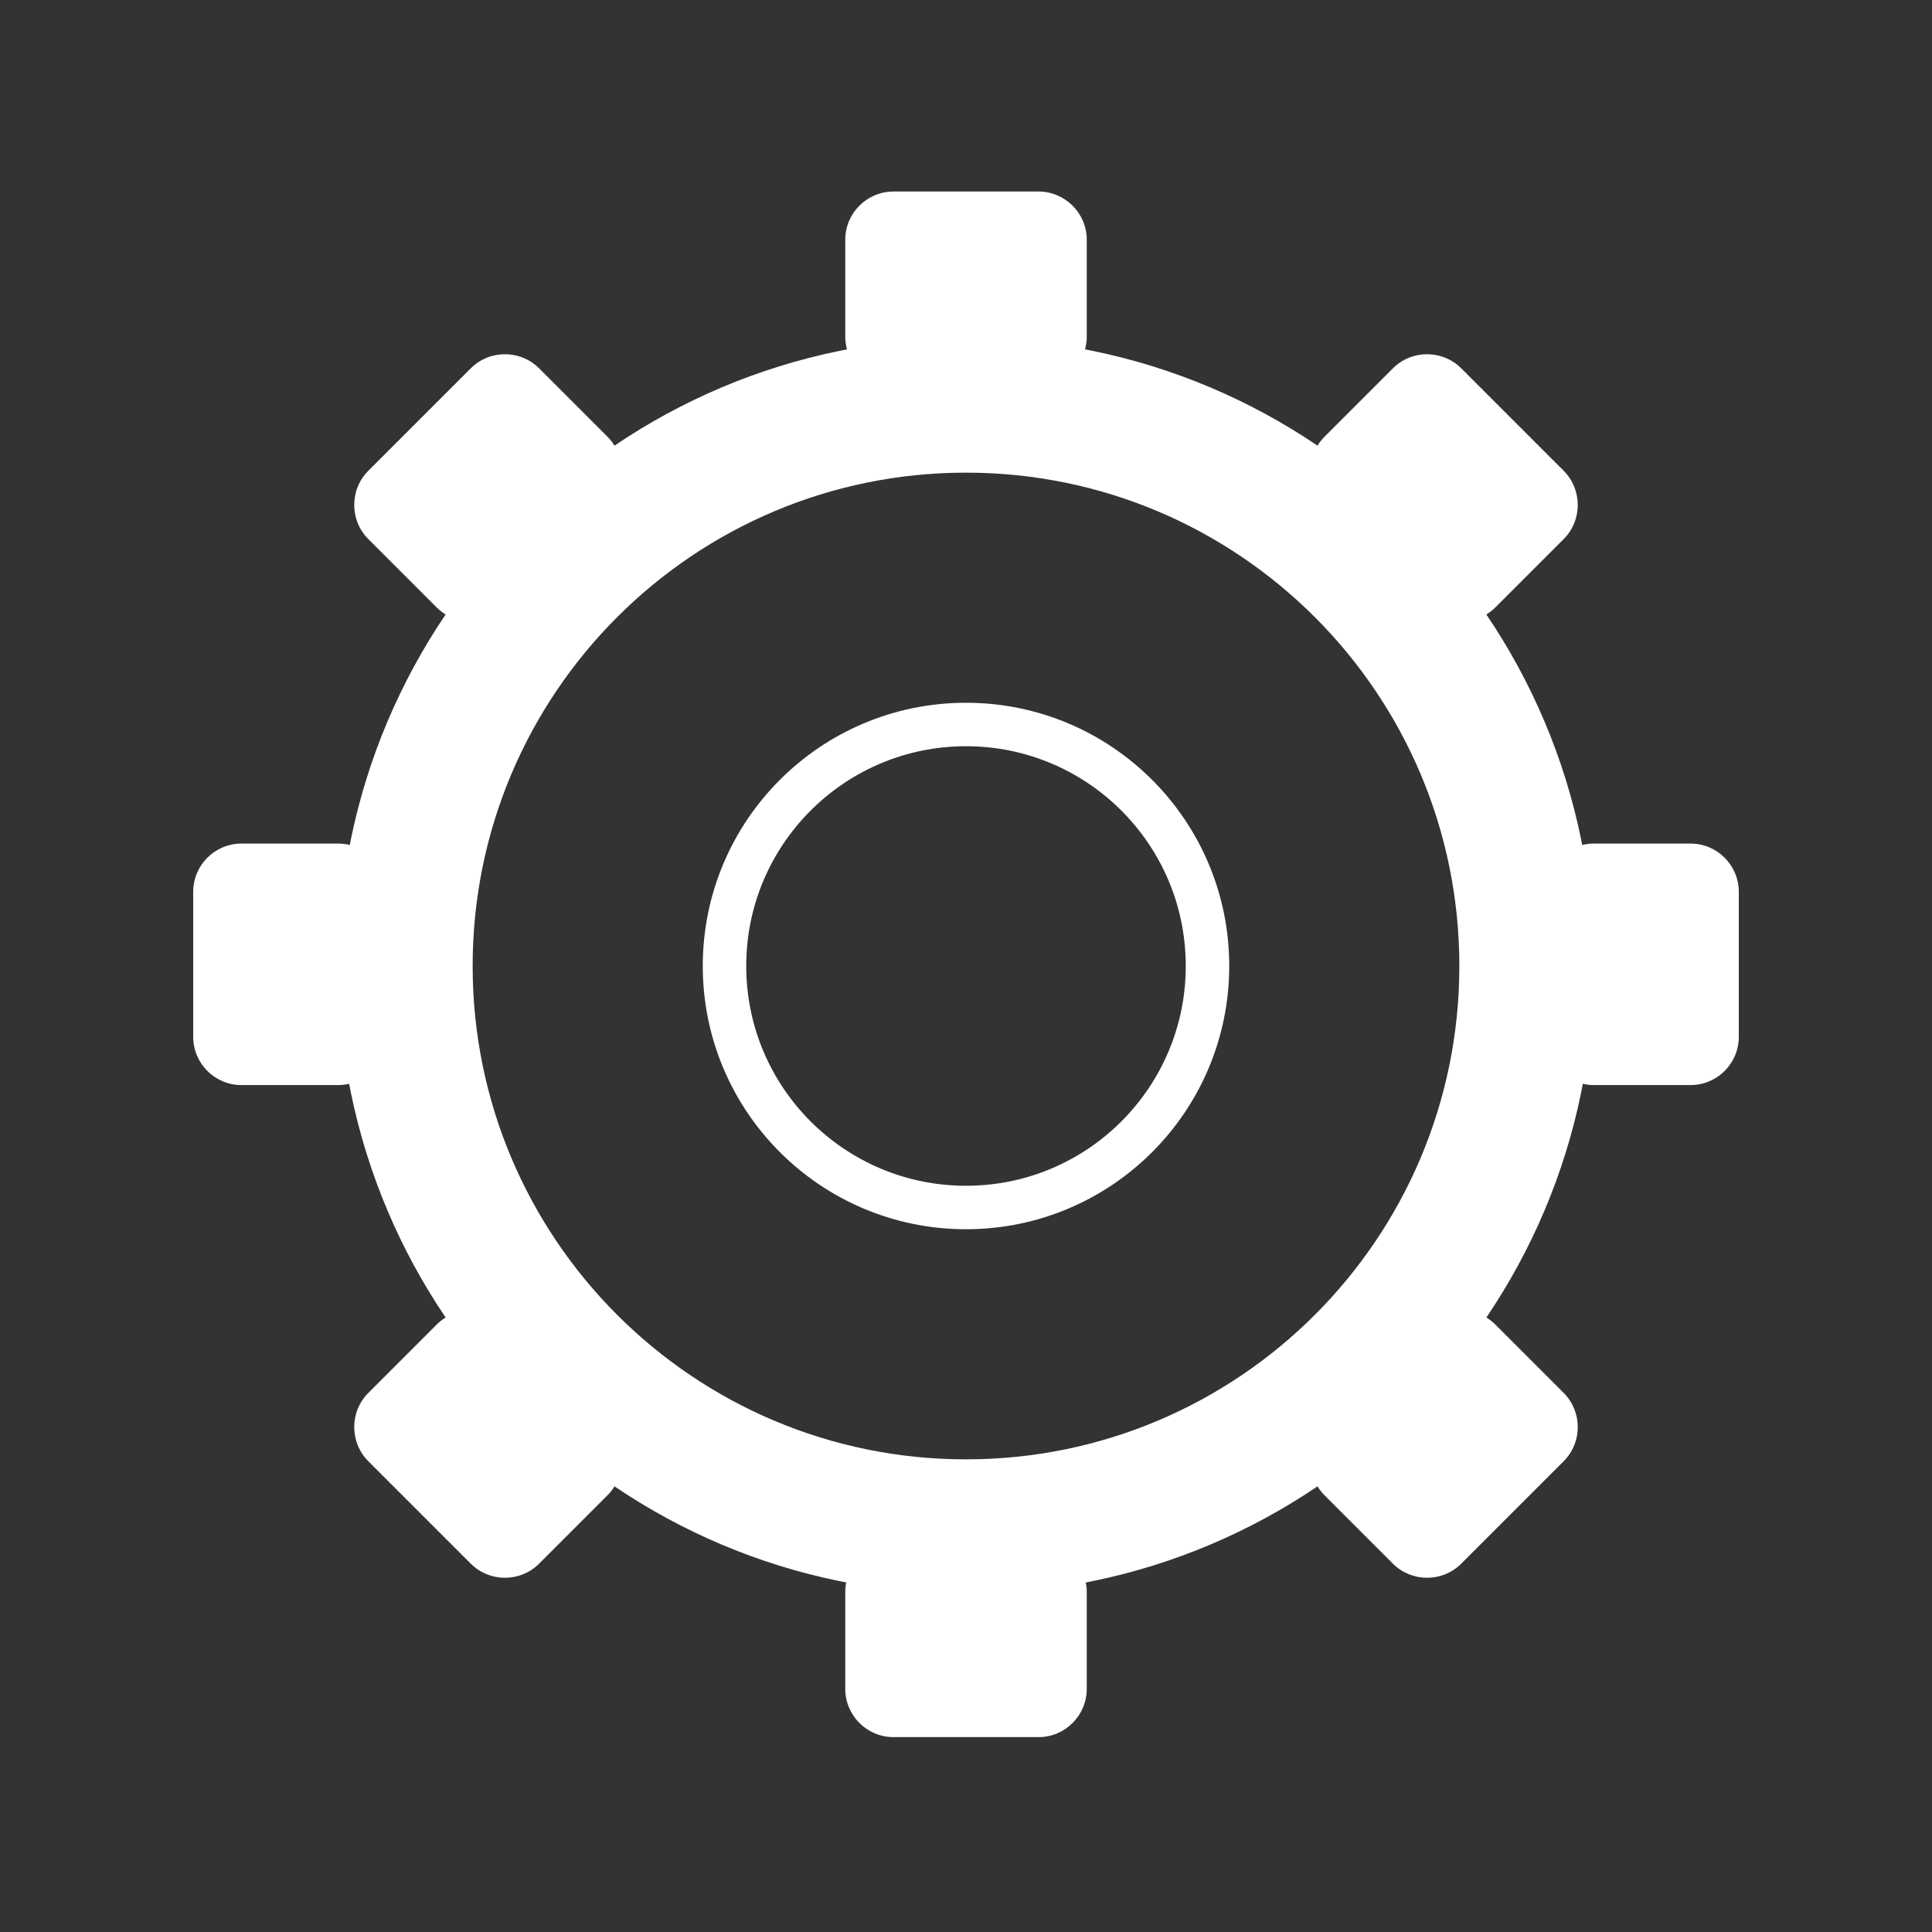 <?xml version="1.0" encoding="utf-8"?>
<!-- Generator: Adobe Illustrator 16.0.0, SVG Export Plug-In . SVG Version: 6.00 Build 0)  -->
<!DOCTYPE svg PUBLIC "-//W3C//DTD SVG 1.1//EN" "http://www.w3.org/Graphics/SVG/1.1/DTD/svg11.dtd">
<svg version="1.1" id="Layer_1" xmlns="http://www.w3.org/2000/svg" xmlns:xlink="http://www.w3.org/1999/xlink" x="0px" y="0px"
	 width="400px" height="400px" viewBox="0 0 400 400" enable-background="new 0 0 400 400" xml:space="preserve">
<rect x="0" y="0" width="400" height="400" fill="#333333" stroke="none"/>
<g>
	<g>
		<g>
			<g>
				<g>
					<g>
						<path fill="#FFFFFF" d="M80,214.653c0,5.523-4.477,10-10,10H50c-5.523,0-10-4.477-10-10v-30c0-5.523,4.477-10,10-10h20
							c5.523,0,10,4.477,10,10V214.653z"/>
					</g>
					<g>
						<path fill="#FFFFFF" d="M360,214.653c0,5.523-4.477,10-10,10h-20c-5.523,0-10-4.477-10-10v-30c0-5.523,4.477-10,10-10h20
							c5.523,0,10,4.477,10,10V214.653z"/>
					</g>
				</g>
				<g>
					<g>
						<path fill="#FFFFFF" d="M225,349.653c0,5.523-4.477,10-10,10h-30c-5.523,0-10-4.477-10-10v-20c0-5.523,4.477-10,10-10h30
							c5.523,0,10,4.477,10,10V349.653z"/>
					</g>
					<g>
						<path fill="#FFFFFF" d="M225,69.653c0,5.523-4.477,10-10,10h-30c-5.523,0-10-4.477-10-10v-20c0-5.523,4.477-10,10-10h30
							c5.523,0,10,4.477,10,10V69.653z"/>
					</g>
				</g>
			</g>
			<g>
				<g>
					<g>
						<path fill="#FFFFFF" d="M104.54,125.754c-3.889,3.889-10.253,3.889-14.142,0l-14.142-14.143
							c-3.889-3.889-3.889-10.253,0-14.143L97.47,76.256c3.889-3.889,10.253-3.889,14.142,0l14.142,14.143
							c3.889,3.889,3.889,10.253,0,14.143L104.54,125.754z"/>
					</g>
					<g>
						<path fill="#FFFFFF" d="M302.53,323.744c-3.889,3.889-10.253,3.889-14.142,0l-14.143-14.143
							c-3.889-3.889-3.889-10.253,0-14.143l21.213-21.213c3.889-3.889,10.253-3.889,14.142,0l14.143,14.143
							c3.889,3.889,3.889,10.253,0,14.143L302.53,323.744z"/>
					</g>
				</g>
				<g>
					<g>
						<path fill="#FFFFFF" d="M125.753,295.459c3.889,3.889,3.89,10.253,0,14.143l-14.142,14.143
							c-3.889,3.889-10.253,3.889-14.142,0l-21.213-21.213c-3.889-3.889-3.89-10.253,0-14.143l14.142-14.143
							c3.889-3.889,10.253-3.889,14.142,0L125.753,295.459z"/>
					</g>
					<g>
						<path fill="#FFFFFF" d="M323.743,97.47c3.889,3.889,3.889,10.253,0,14.143l-14.142,14.142c-3.889,3.889-10.253,3.889-14.143,0
							l-21.213-21.213c-3.889-3.889-3.889-10.253,0-14.143l14.142-14.142c3.889-3.889,10.253-3.889,14.143,0L323.743,97.47z"/>
					</g>
				</g>
			</g>
		</g>
		<path fill="#FFFFFF" d="M330,200c0,71.798-58.202,130-130,130c-71.799,0-130-58.202-130-130c0-71.797,58.201-130,130-130
			C271.798,70,330,128.203,330,200z M200,97.857c-56.413,0-102.143,45.731-102.143,102.143c0,56.412,45.729,102.143,102.143,102.143
			c56.412,0,102.143-45.73,102.143-102.143C302.143,143.589,256.412,97.857,200,97.857z"/>
	</g>
	<circle fill="none" stroke="#FFFFFF" stroke-width="9" stroke-miterlimit="10" cx="200" cy="200" r="50"/>
</g>
</svg>
